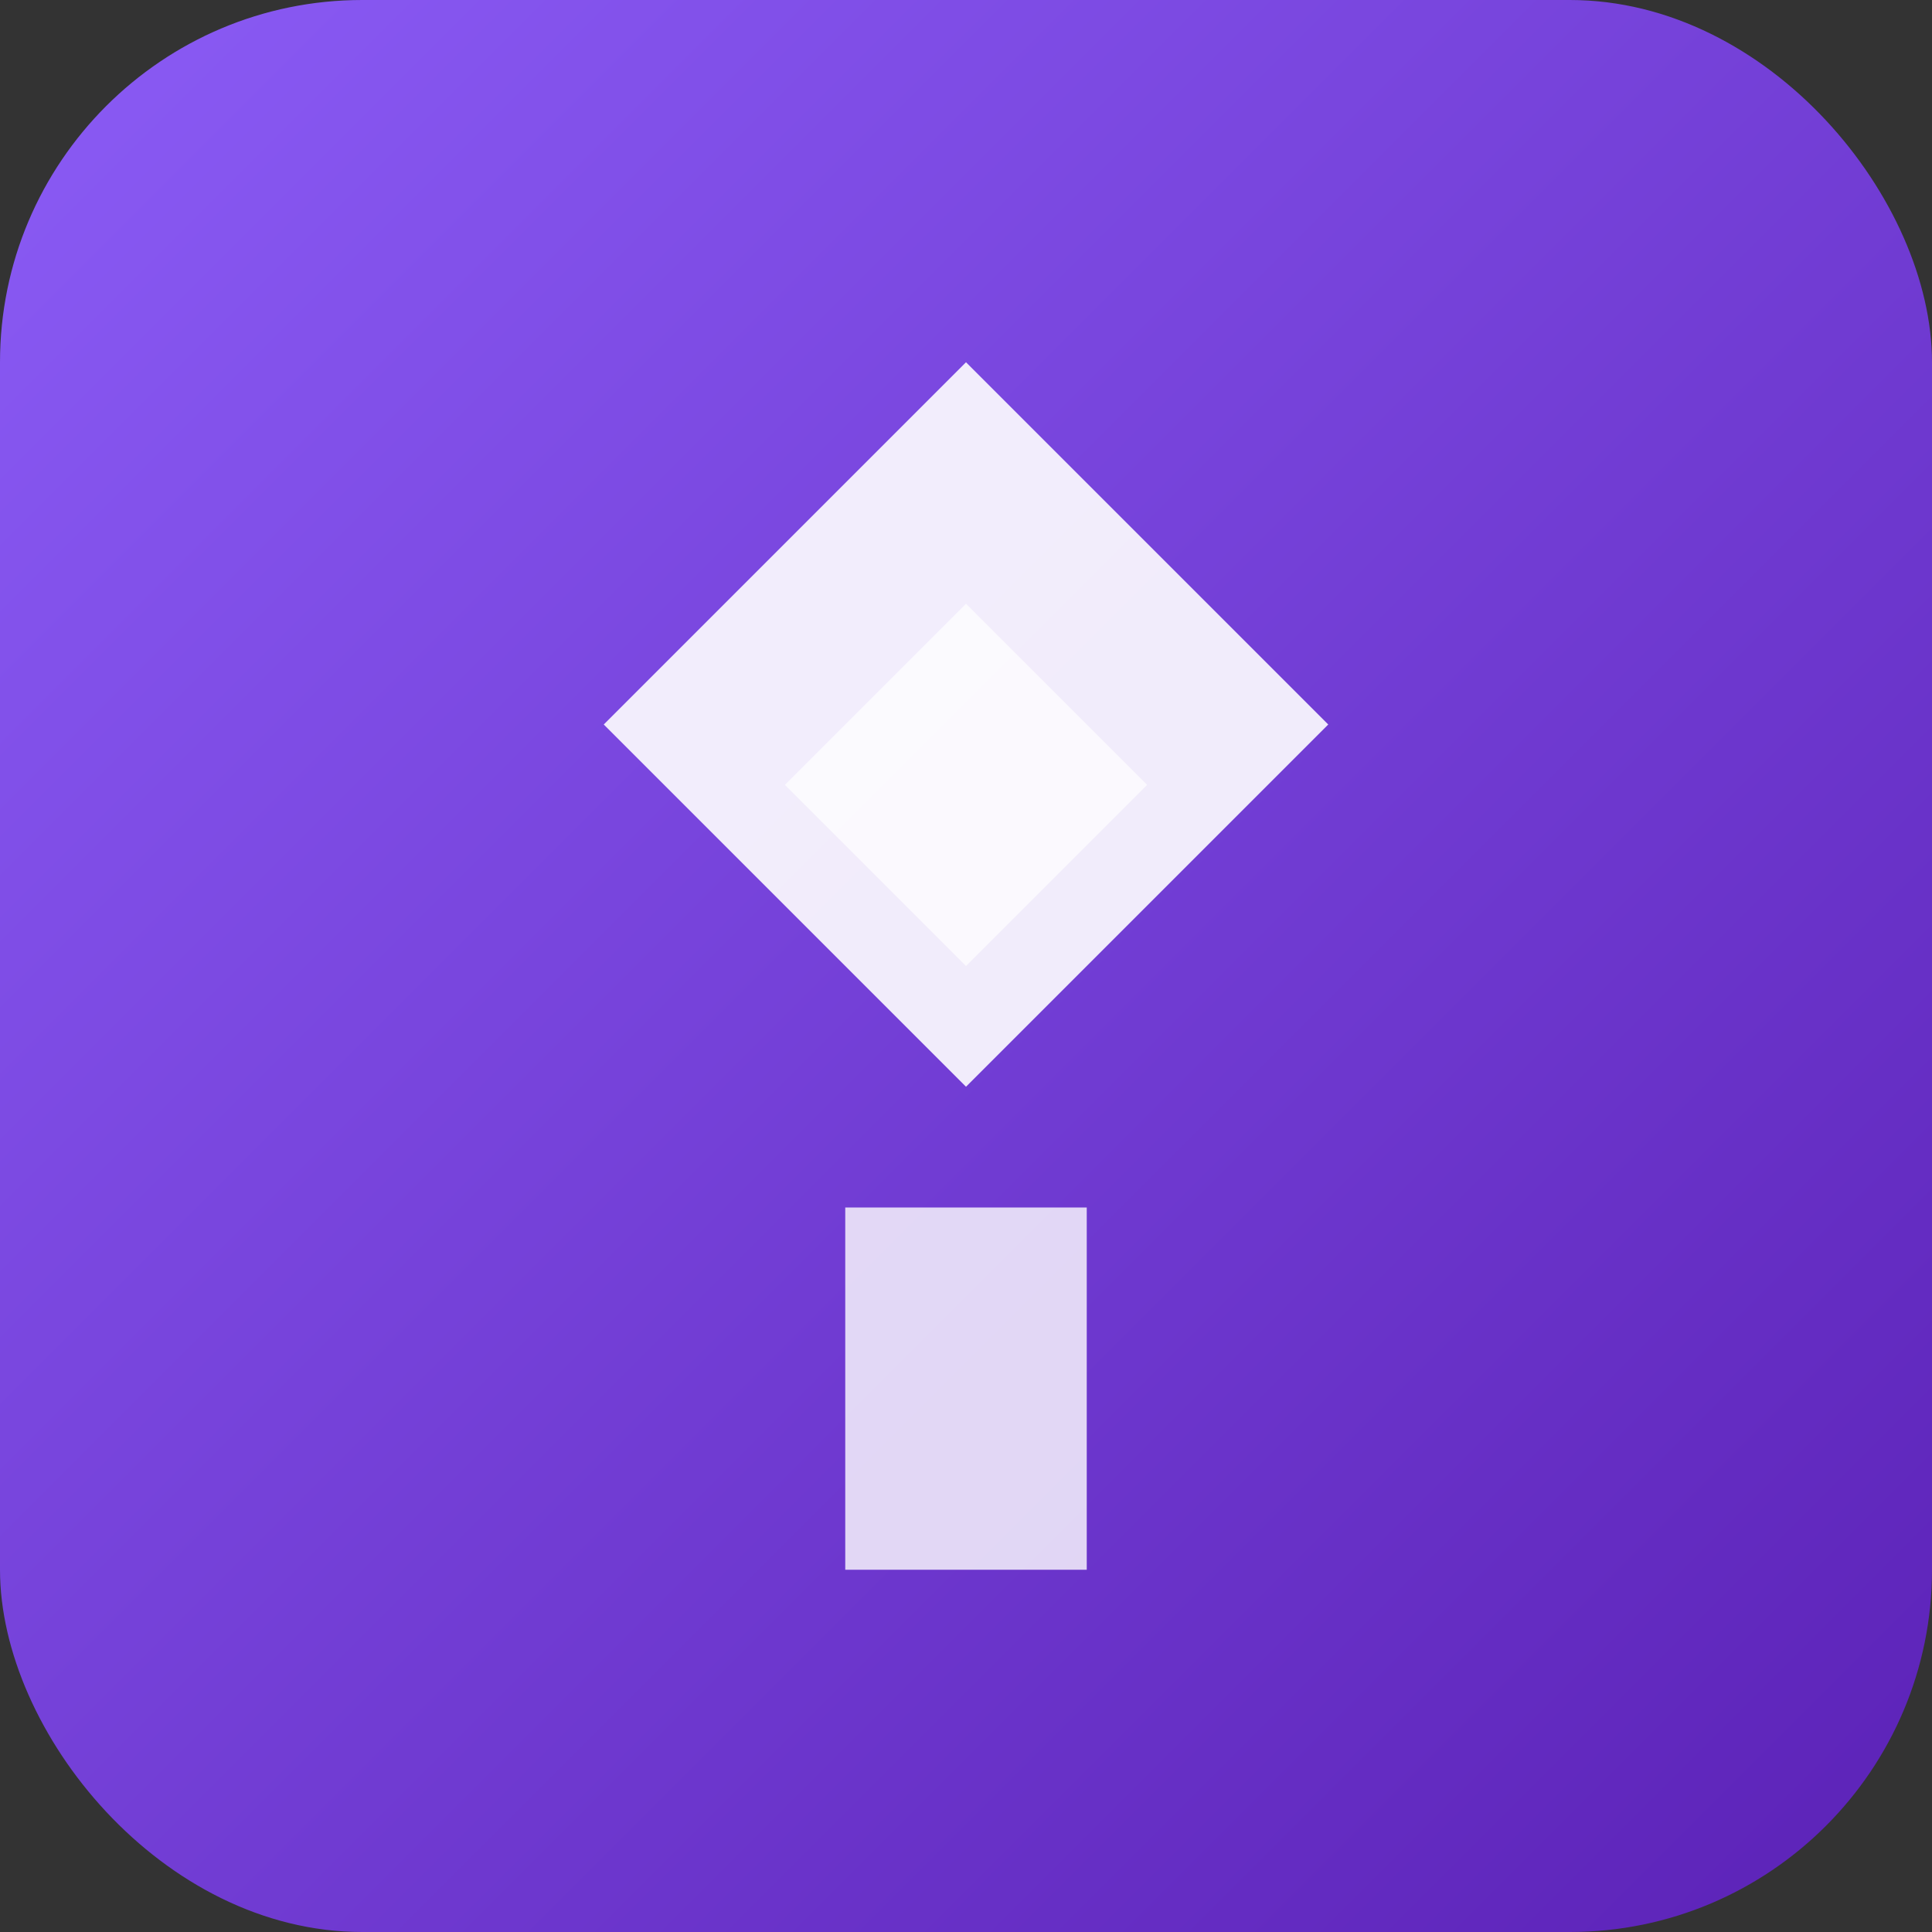 <svg xmlns="http://www.w3.org/2000/svg" viewBox="0 0 32 32" width="32" height="32">
  <rect x="0" y="0" width="32" height="32" fill="#333333" stroke="none"/>
  <defs>
    <linearGradient id="sapphireGrad" x1="0%" y1="0%" x2="100%" y2="100%">
      <stop offset="0%" style="stop-color:#8B5CF6;stop-opacity:1" />
      <stop offset="100%" style="stop-color:#5B21B6;stop-opacity:1" />
    </linearGradient>
  </defs>
  <rect width="32" height="32" rx="6" fill="url(#sapphireGrad)"/>
  <path d="M16 6l6 6-6 6-6-6z" fill="white" opacity="0.9"/>
  <path d="M16 10l3 3-3 3-3-3z" fill="white" opacity="0.7"/>
  <rect x="14" y="20" width="4" height="6" fill="white" opacity="0.8"/>
</svg>

